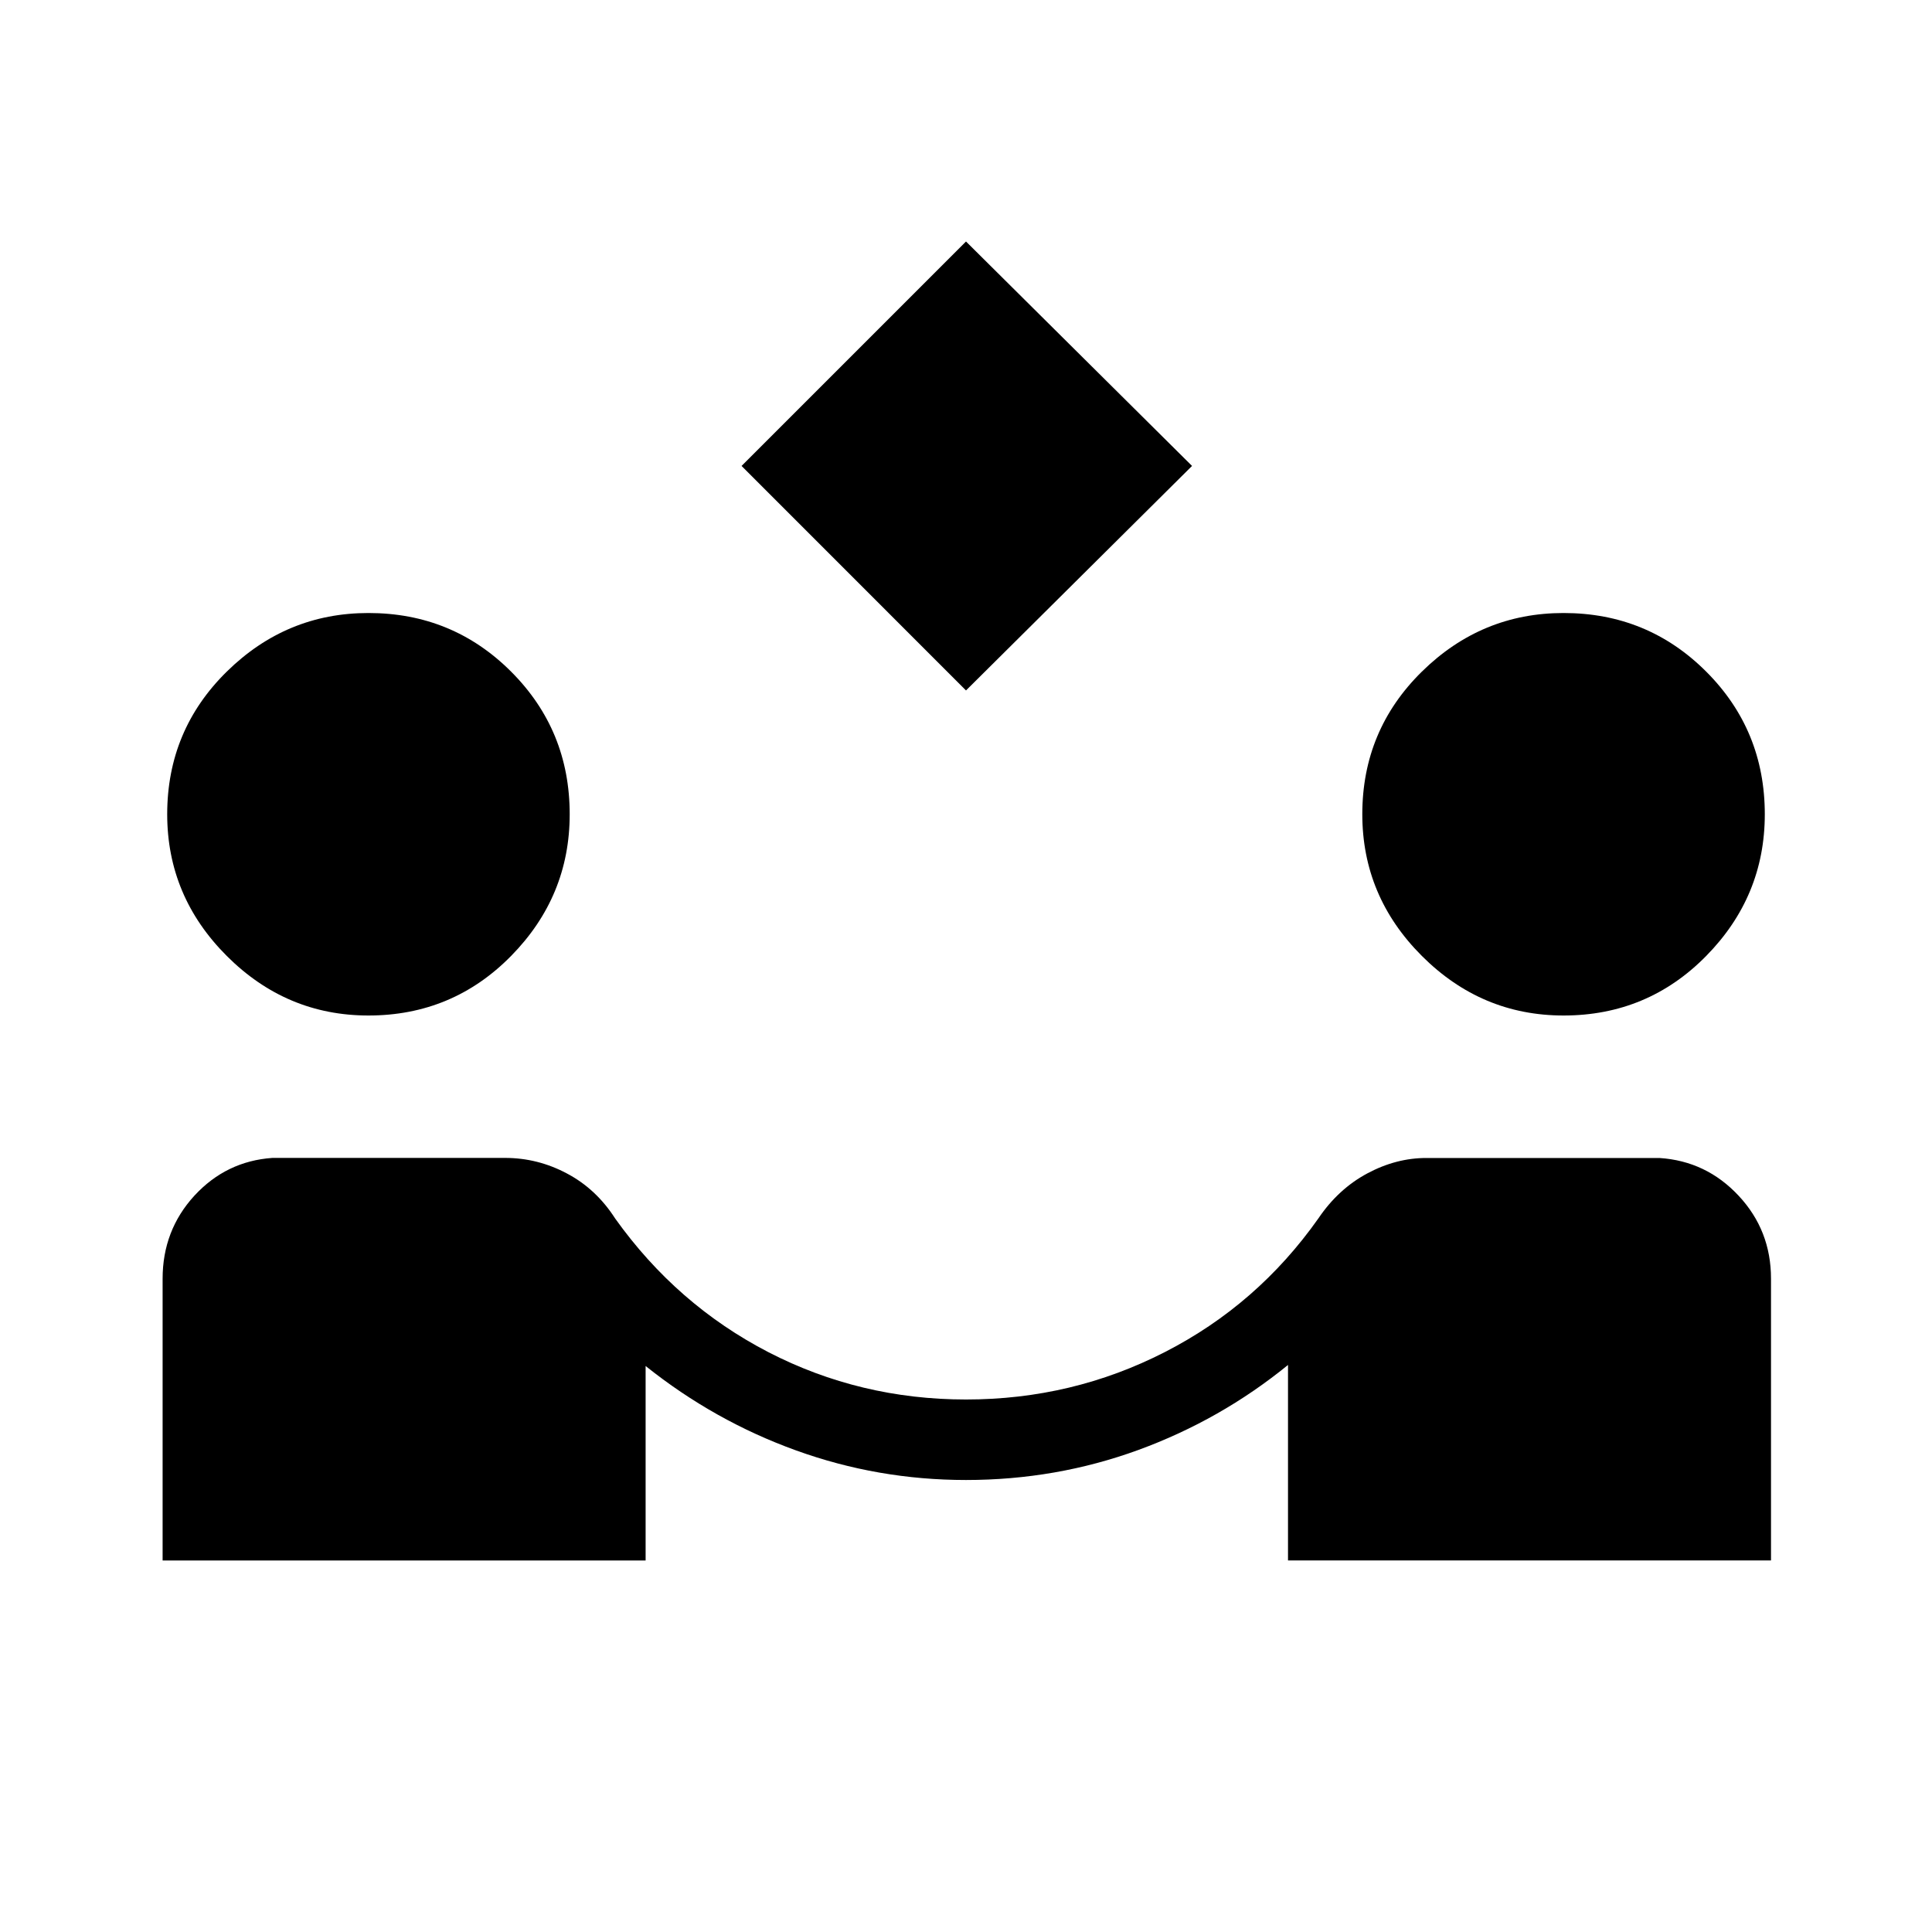 <svg xmlns="http://www.w3.org/2000/svg" width="1em" height="1em" viewBox="0 0 24 24"><path fill="currentColor" d="M12 8.577L9.212 5.788L12 3l2.808 2.788zM2.02 19.385v-3.5q0-.6.394-1.031q.396-.43.97-.47h2.891q.404 0 .767.193q.364.192.6.56q.764 1.07 1.903 1.66q1.14.588 2.455.588q1.321 0 2.47-.589q1.15-.588 1.907-1.66q.248-.367.609-.56t.739-.191h2.89q.581.038.983.469q.402.43.402 1.03v3.5h-6v-2.428q-.837.682-1.859 1.056q-1.022.373-2.141.373q-1.094 0-2.11-.367q-1.015-.366-1.87-1.049v2.416zm2.557-6.77q-1.02 0-1.76-.74t-.74-1.76q0-1.044.74-1.772t1.76-.728q1.044 0 1.772.728t.728 1.772q0 1.02-.728 1.76t-1.772.74m14.846 0q-1.02 0-1.76-.74t-.74-1.76q0-1.044.74-1.772t1.76-.728q1.044 0 1.772.728t.728 1.772q0 1.02-.728 1.76t-1.772.74"/></svg>